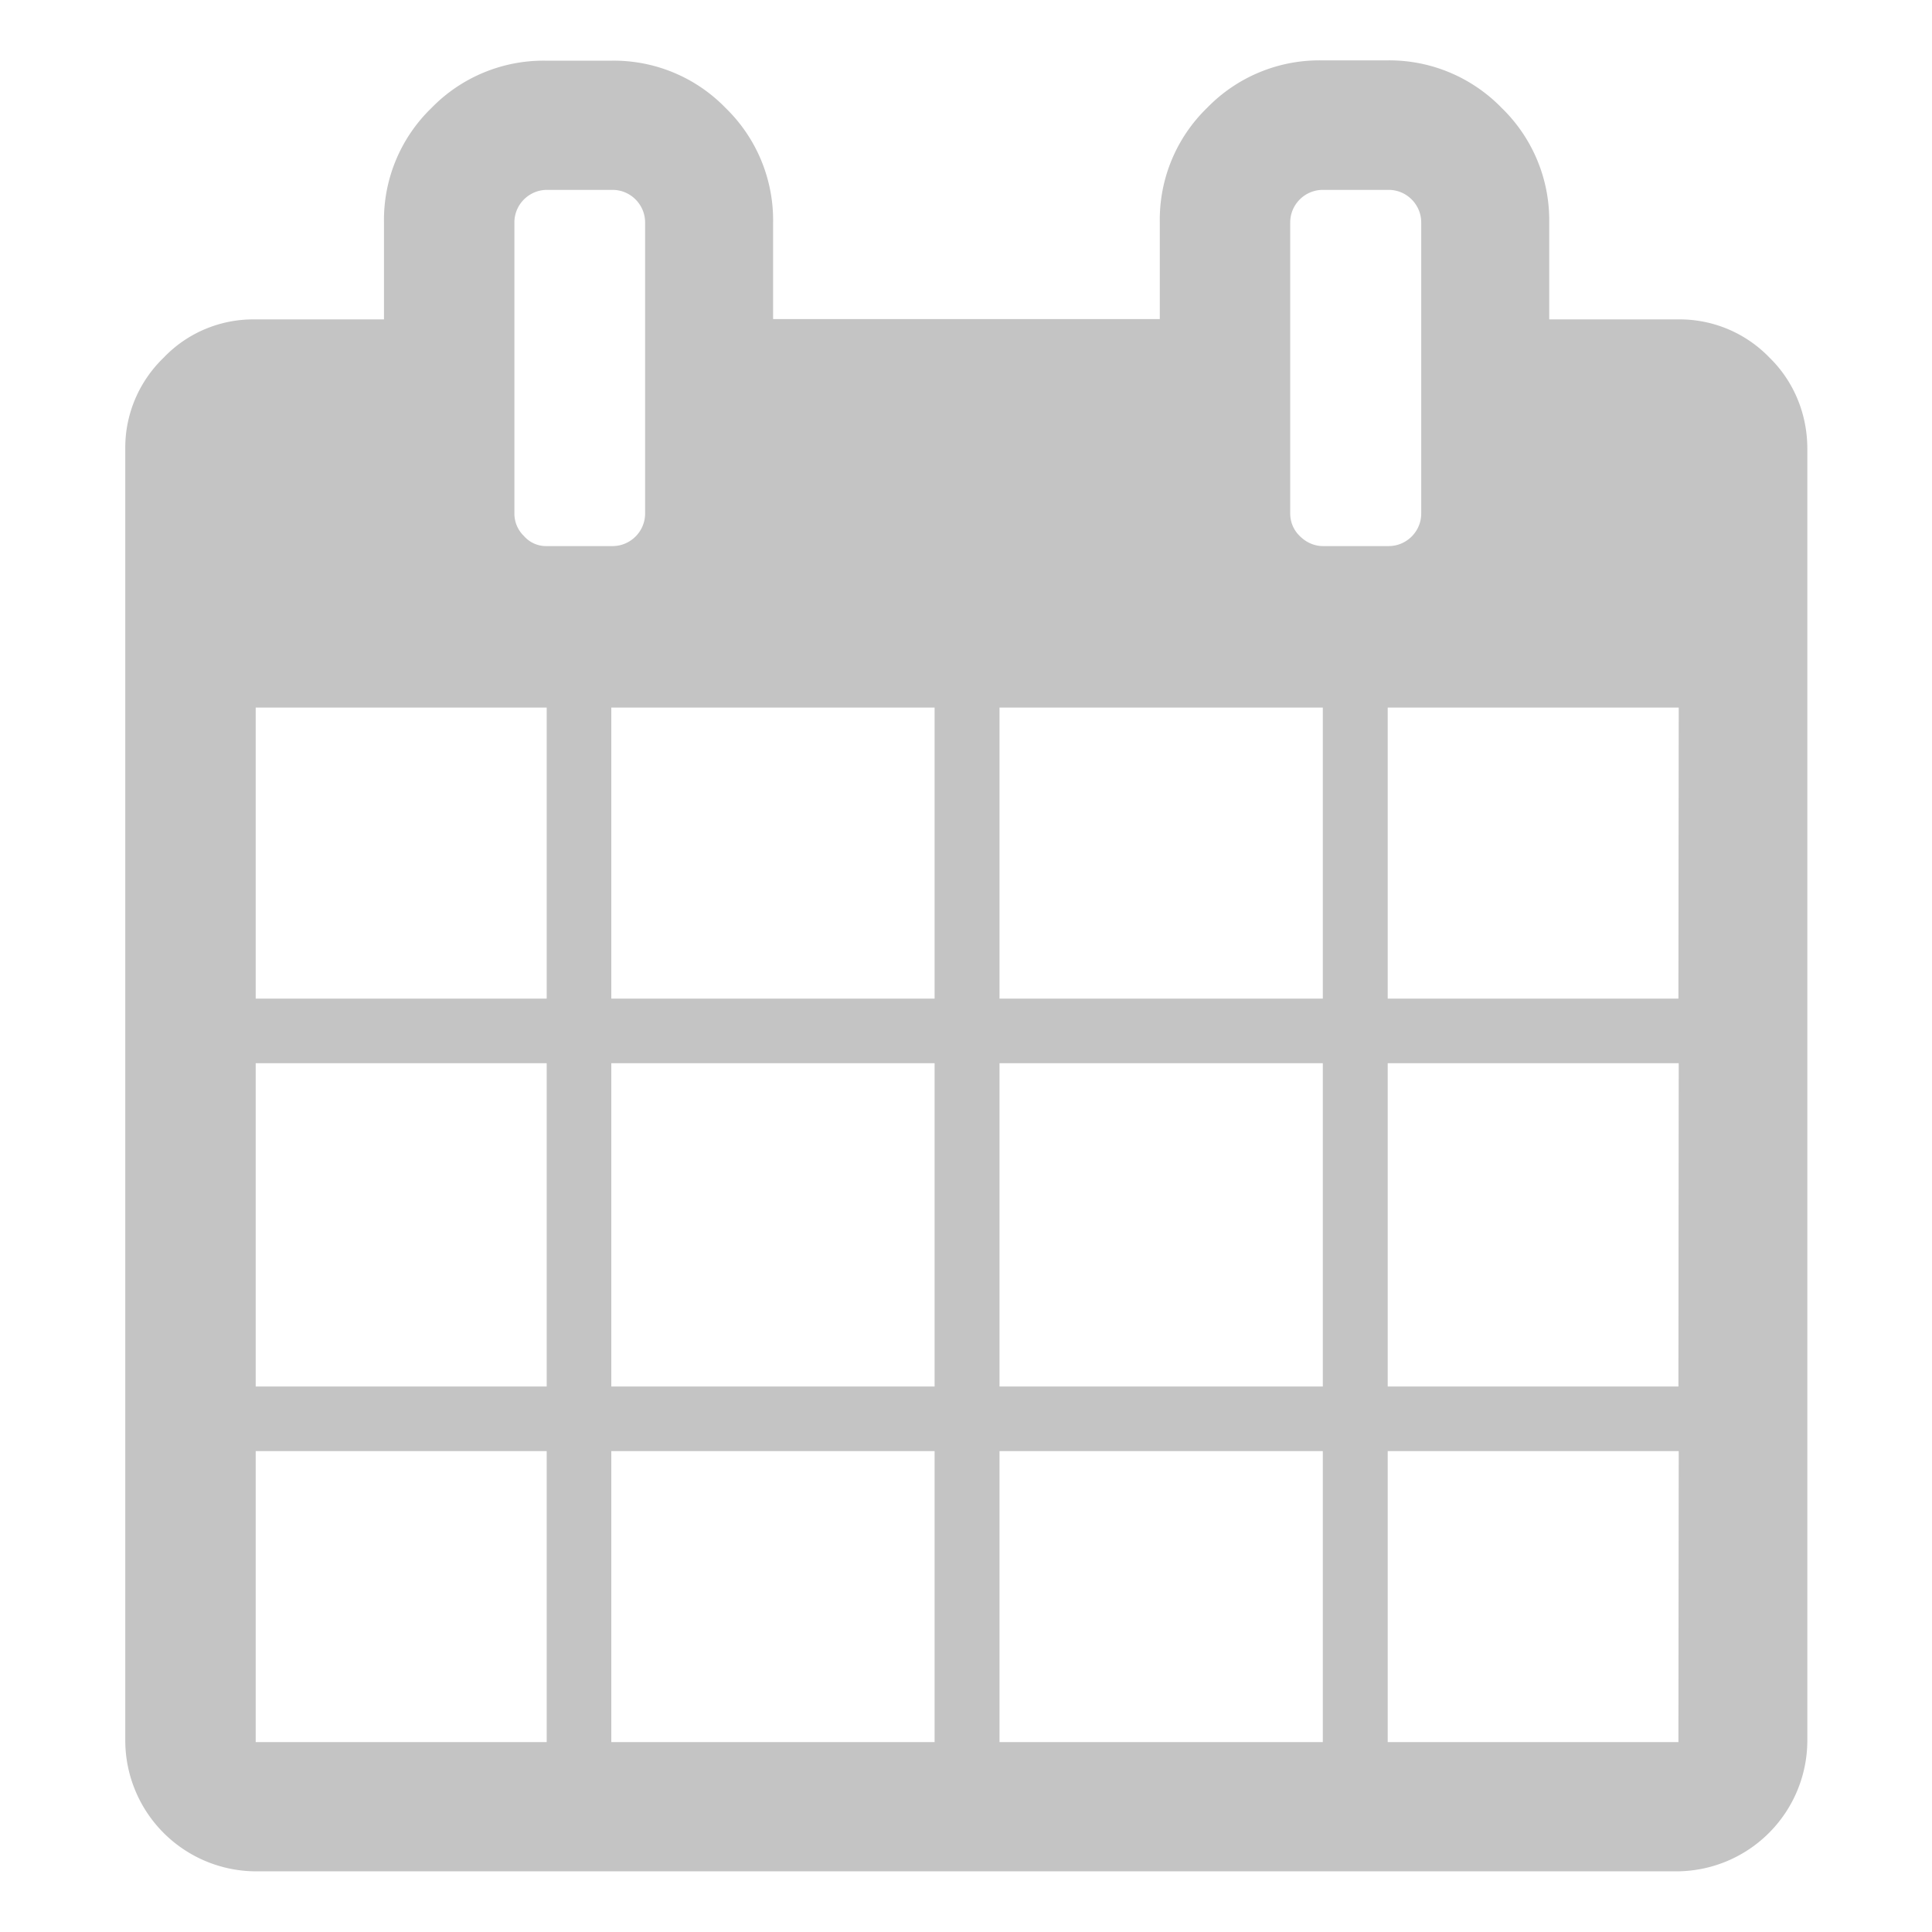 <svg xmlns="http://www.w3.org/2000/svg" id="Слой_1" x="0" y="0" version="1.1" viewBox="0 0 64 64" xml:space="preserve"><style></style><switch><g><path id="Контур_93" fill="#c4c4c4" d="M58.62 11.85a4.135 4.135 0 0 0-3.01-1.27h-4.29V7.37a5.18 5.18 0 0 0-1.57-3.79c-1-1.03-2.37-1.6-3.8-1.58h-2.17a5.18 5.18 0 0 0-3.79 1.57 5.157 5.157 0 0 0-1.57 3.79v3.21H25.61v-3.2a5.18 5.18 0 0 0-1.57-3.79 5.157 5.157 0 0 0-3.79-1.57h-2.17a5.18 5.18 0 0 0-3.79 1.57 5.157 5.157 0 0 0-1.57 3.79v3.21H8.43c-1.14-.01-2.23.45-3.01 1.27-.82.79-1.28 1.88-1.27 3.01V57.7a4.341 4.341 0 0 0 4.29 4.29h47.14a4.341 4.341 0 0 0 4.29-4.29V14.86c0-1.13-.44-2.22-1.25-3.01zM18.11 57.71H8.47v-9.64h9.64v9.64zm0-11.78H8.47V35.22h9.64v10.71zm0-12.85H8.47v-9.64h9.64v9.64zm-.75-15.32c-.21-.2-.32-.47-.32-.75V7.37c0-.6.49-1.08 1.08-1.08h2.17c.6 0 1.08.49 1.08 1.08v9.64c0 .6-.49 1.08-1.08 1.08h-2.17a.973.973 0 0 1-.76-.33zm13.6 39.95H20.25v-9.64h10.71v9.64zm0-11.78H20.25V35.22h10.71v10.71zm0-12.85H20.25v-9.64h10.71v9.64zm12.86 24.63H33.11v-9.64h10.71v9.64zm0-11.78H33.11V35.22h10.71v10.71zm0-12.85H33.11v-9.64h10.71v9.64zm-.76-15.32c-.21-.2-.32-.47-.32-.75V7.37c0-.6.49-1.08 1.08-1.08H46c.6 0 1.08.49 1.08 1.08v9.64c0 .6-.49 1.08-1.08 1.08h-2.17c-.29 0-.56-.12-.77-.33zM55.6 57.71h-9.63v-9.64h9.64l-.01 9.64zm0-11.78h-9.63V35.22h9.64l-.01 10.71zm0-12.85h-9.63v-9.64h9.64l-.01 9.64z"/></g></switch></svg>